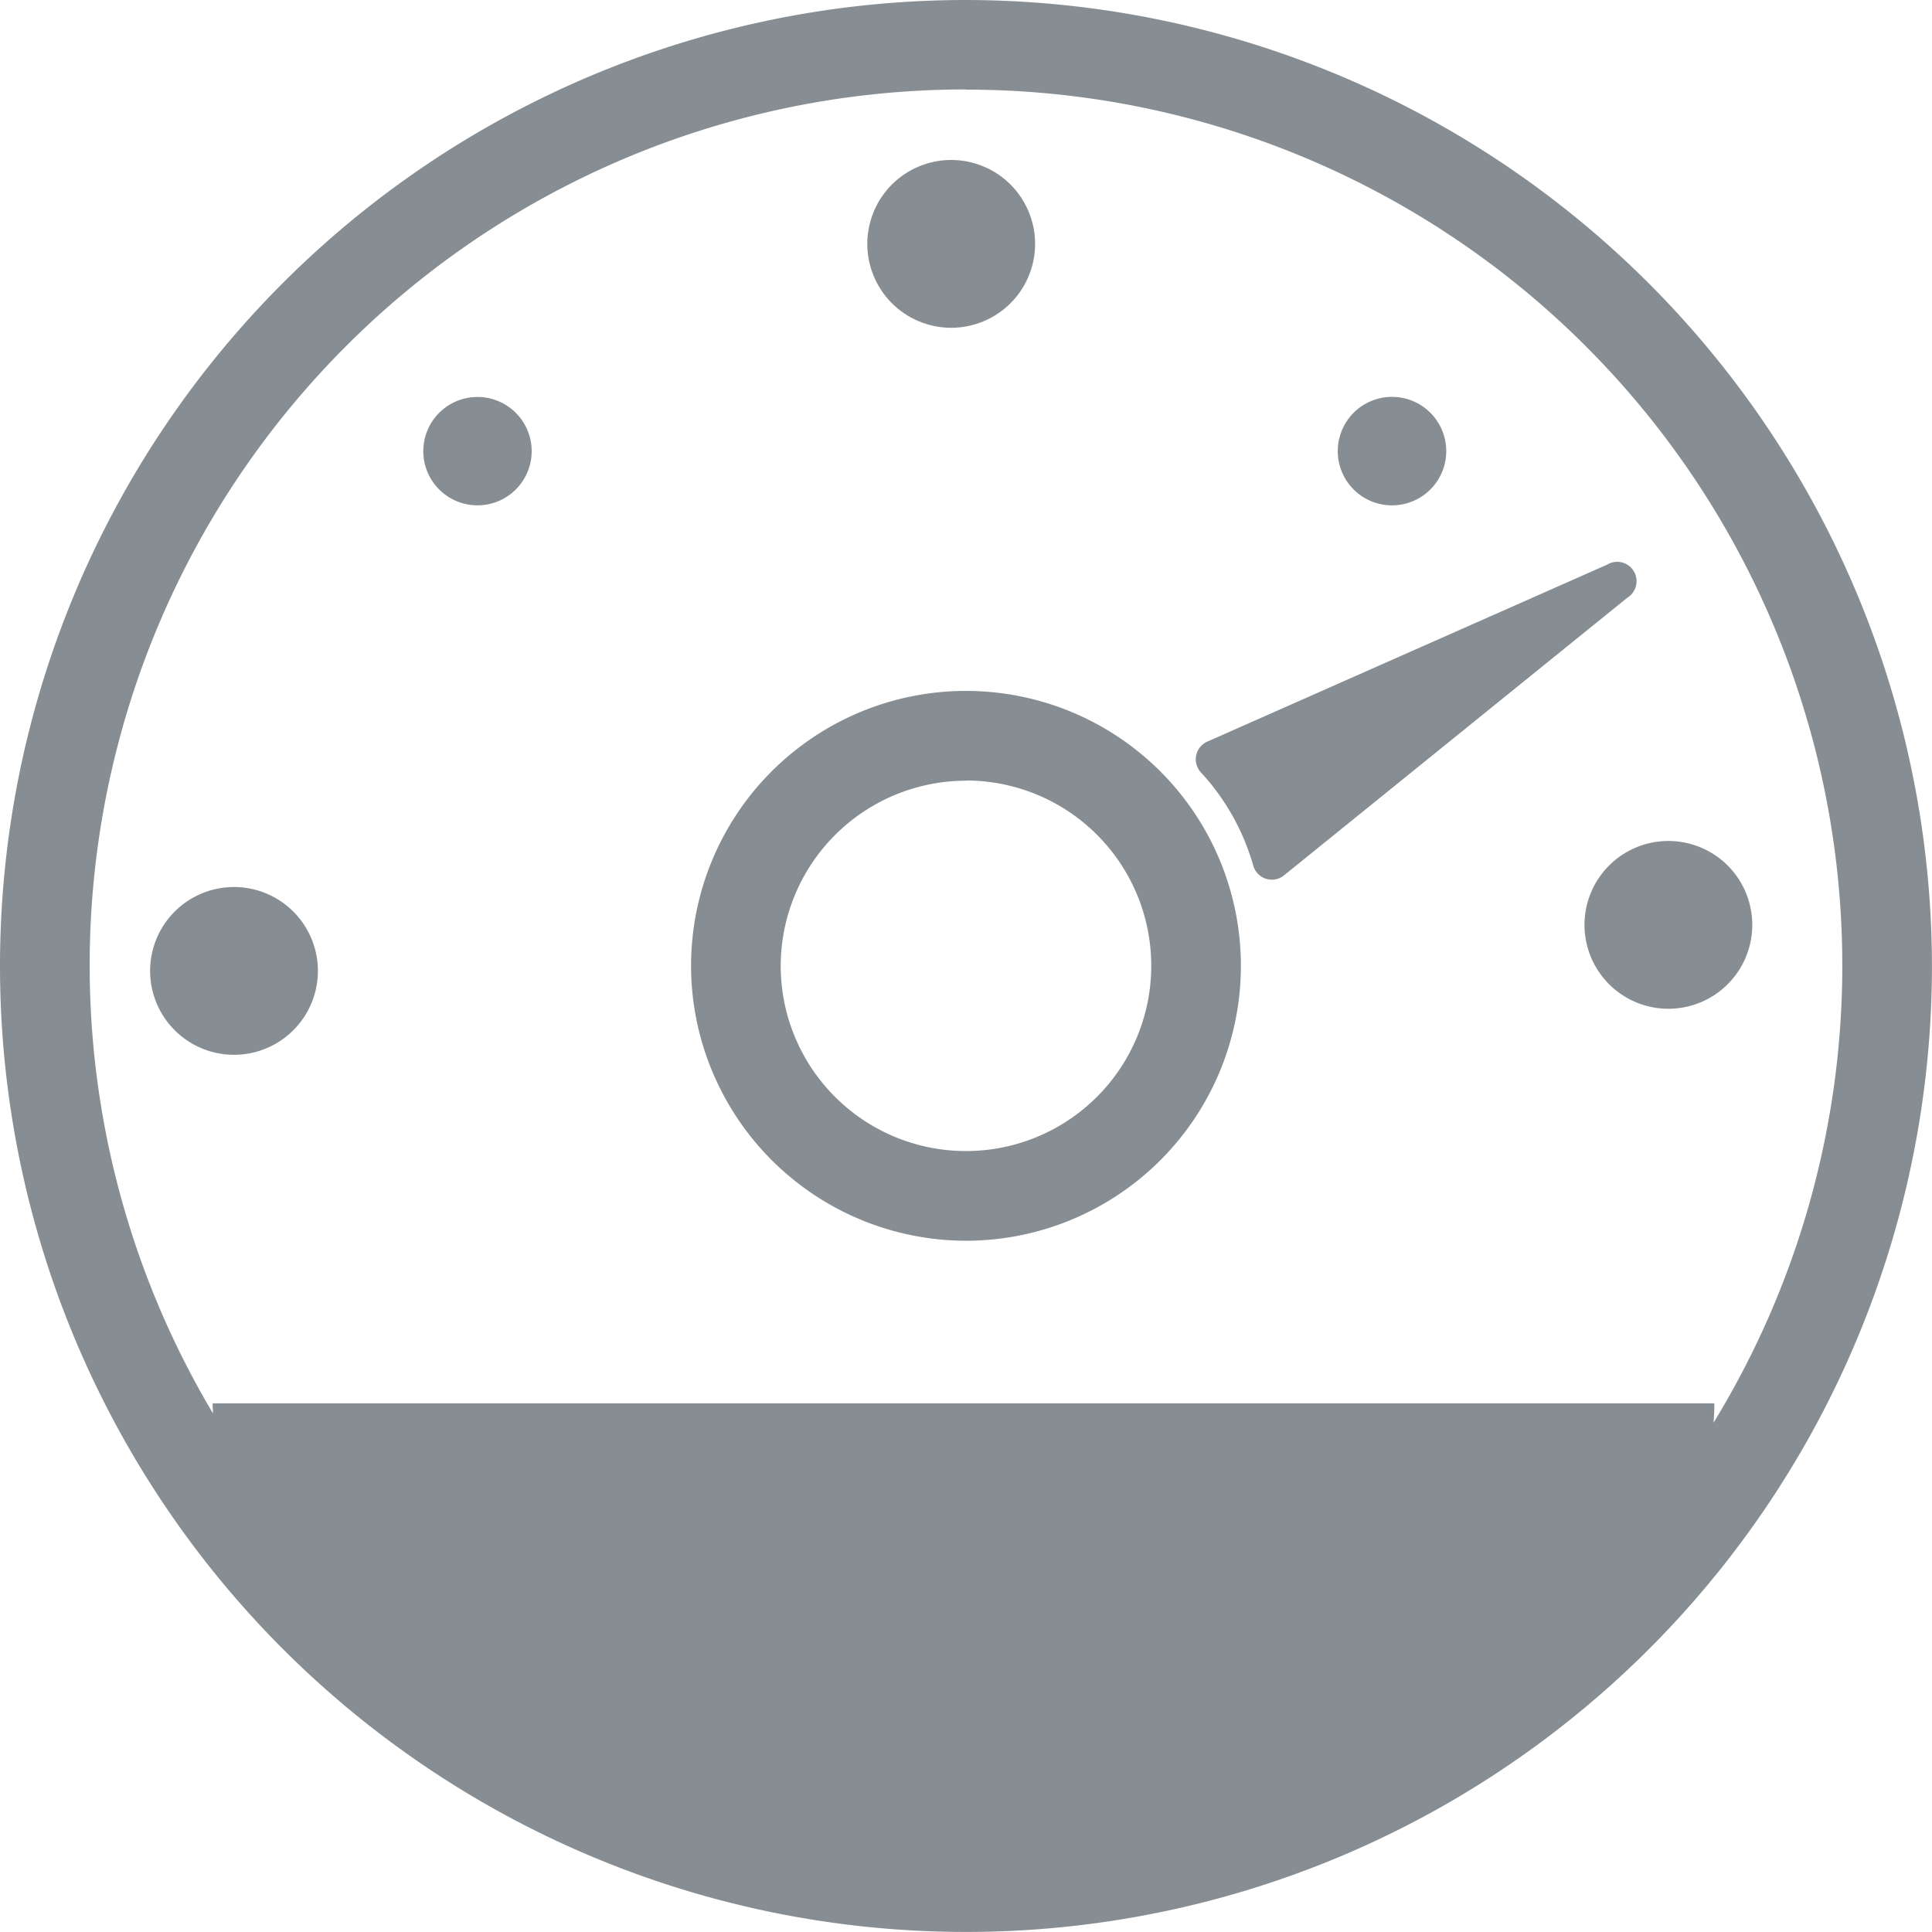 <svg xmlns="http://www.w3.org/2000/svg" width="40.001" height="40" viewBox="0 0 40.001 40"><defs><style>.a{fill:#878e93;}</style></defs><g transform="translate(-661.07 -133.594)"><path class="a" d="M681.07,133.594a20,20,0,1,0,20,20A20.023,20.023,0,0,0,681.07,133.594Zm0,1.856a18.135,18.135,0,0,1,15.478,27.6c.01-.132.017-.264.017-.4H665.472c0,.071.006.14.009.21a18.134,18.134,0,0,1,15.59-27.414Z"/><path class="a" d="M689.888,168.1a5.692,5.692,0,1,0-5.693-5.693A5.7,5.7,0,0,0,689.888,168.1Zm0-9.529a3.836,3.836,0,1,1-3.837,3.836A3.841,3.841,0,0,1,689.888,158.575Z" transform="translate(-8.817 -8.817)"/><path class="a" d="M702.276,158.7a.4.4,0,0,0,.638.2l7.106-5.747a.4.4,0,0,0-.418-.685l-8.276,3.663a.4.4,0,0,0-.134.638A4.761,4.761,0,0,1,702.276,158.7Z" transform="translate(-15.258 -7.183)"/><circle class="a" cx="1.737" cy="1.737" r="1.737" transform="translate(678.597 139.8) rotate(-73.09)"/><path class="a" d="M676.884,148.989a1.122,1.122,0,1,0-1.518-.462A1.123,1.123,0,0,0,676.884,148.989Z" transform="translate(-5.4 -5.064)"/><path class="a" d="M707.489,148.989a1.123,1.123,0,1,0-1.519-.462A1.123,1.123,0,0,0,707.489,148.989Z" transform="translate(-17.07 -5.064)"/><path class="a" d="M669.567,165.014a1.737,1.737,0,1,0-1.737,1.737A1.737,1.737,0,0,0,669.567,165.014Z" transform="translate(-1.915 -11.318)"/><path class="a" d="M714.093,163.473a1.737,1.737,0,1,0,1.737-1.737A1.737,1.737,0,0,0,714.093,163.473Z" transform="translate(-20.217 -10.73)"/></g></svg>